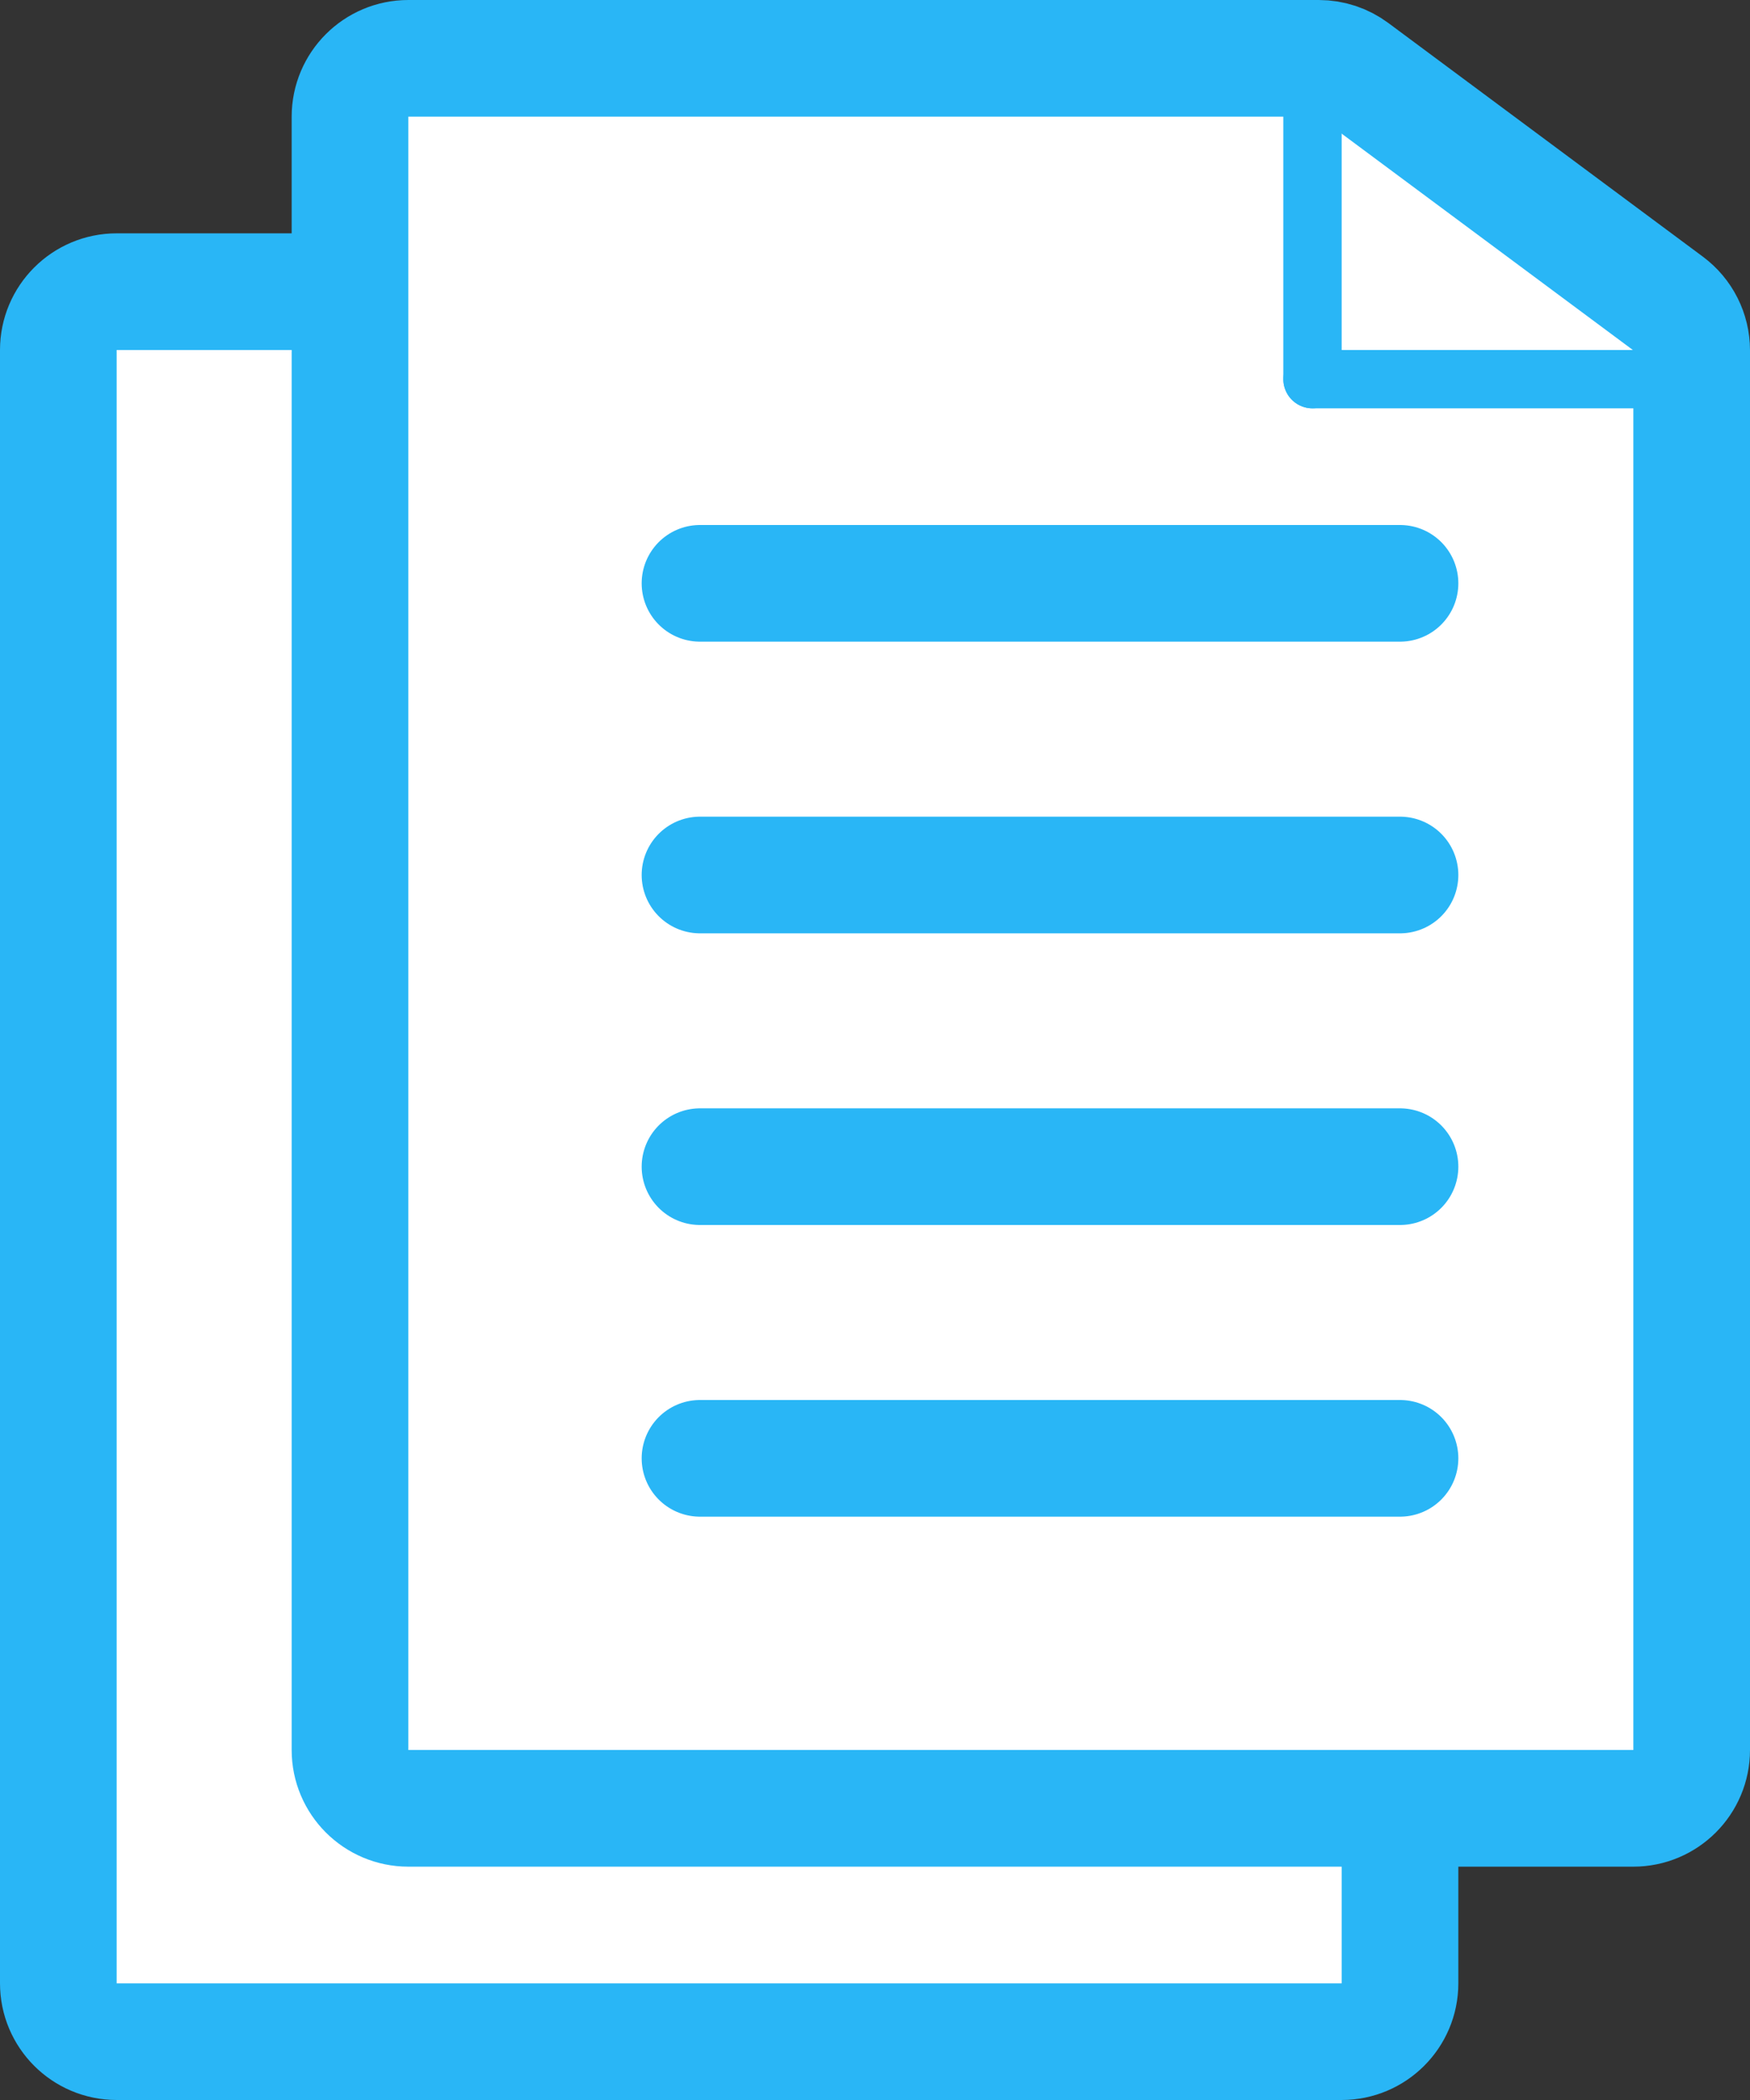<svg width="30" height="36" viewBox="0 0 30 36" fill="none" xmlns="http://www.w3.org/2000/svg">
<rect x="0" y="0" width="30" height="36" fill="#333333" stroke="none"/>
<path d="M2 5H17.608C17.823 5 18.032 5.069 18.204 5.197L23.596 9.203C23.85 9.392 24 9.689 24 10.006V34C24 34.552 23.552 35 23 35H2C1.448 35 1 34.552 1 34V6C1 5.448 1.448 5 2 5Z" fill="white" stroke="#29B6F6" stroke-width="2"/>
<path d="M7 1H22.608C22.823 1 23.032 1.069 23.204 1.197L28.596 5.203C28.85 5.392 29 5.689 29 6.006V30C29 30.552 28.552 31 28 31H7C6.448 31 6 30.552 6 30V2C6 1.448 6.448 1 7 1Z" fill="white" stroke="#29B6F6" stroke-width="2"/>
<line x1="12" y1="10" x2="24" y2="10" stroke="#29B6F6" stroke-width="2" stroke-linecap="round"/>
<line x1="22.5" y1="6.5" x2="28.5" y2="6.5" stroke="#29B6F6" stroke-linecap="round"/>
<line x1="22.5" y1="6.5" x2="22.5" y2="0.5" stroke="#29B6F6" stroke-linecap="round"/>
<line x1="12" y1="15" x2="24" y2="15" stroke="#29B6F6" stroke-width="2" stroke-linecap="round"/>
<line x1="12" y1="20" x2="24" y2="20" stroke="#29B6F6" stroke-width="2" stroke-linecap="round"/>
<line x1="12" y1="25" x2="24" y2="25" stroke="#29B6F6" stroke-width="2" stroke-linecap="round"/>
</svg>
